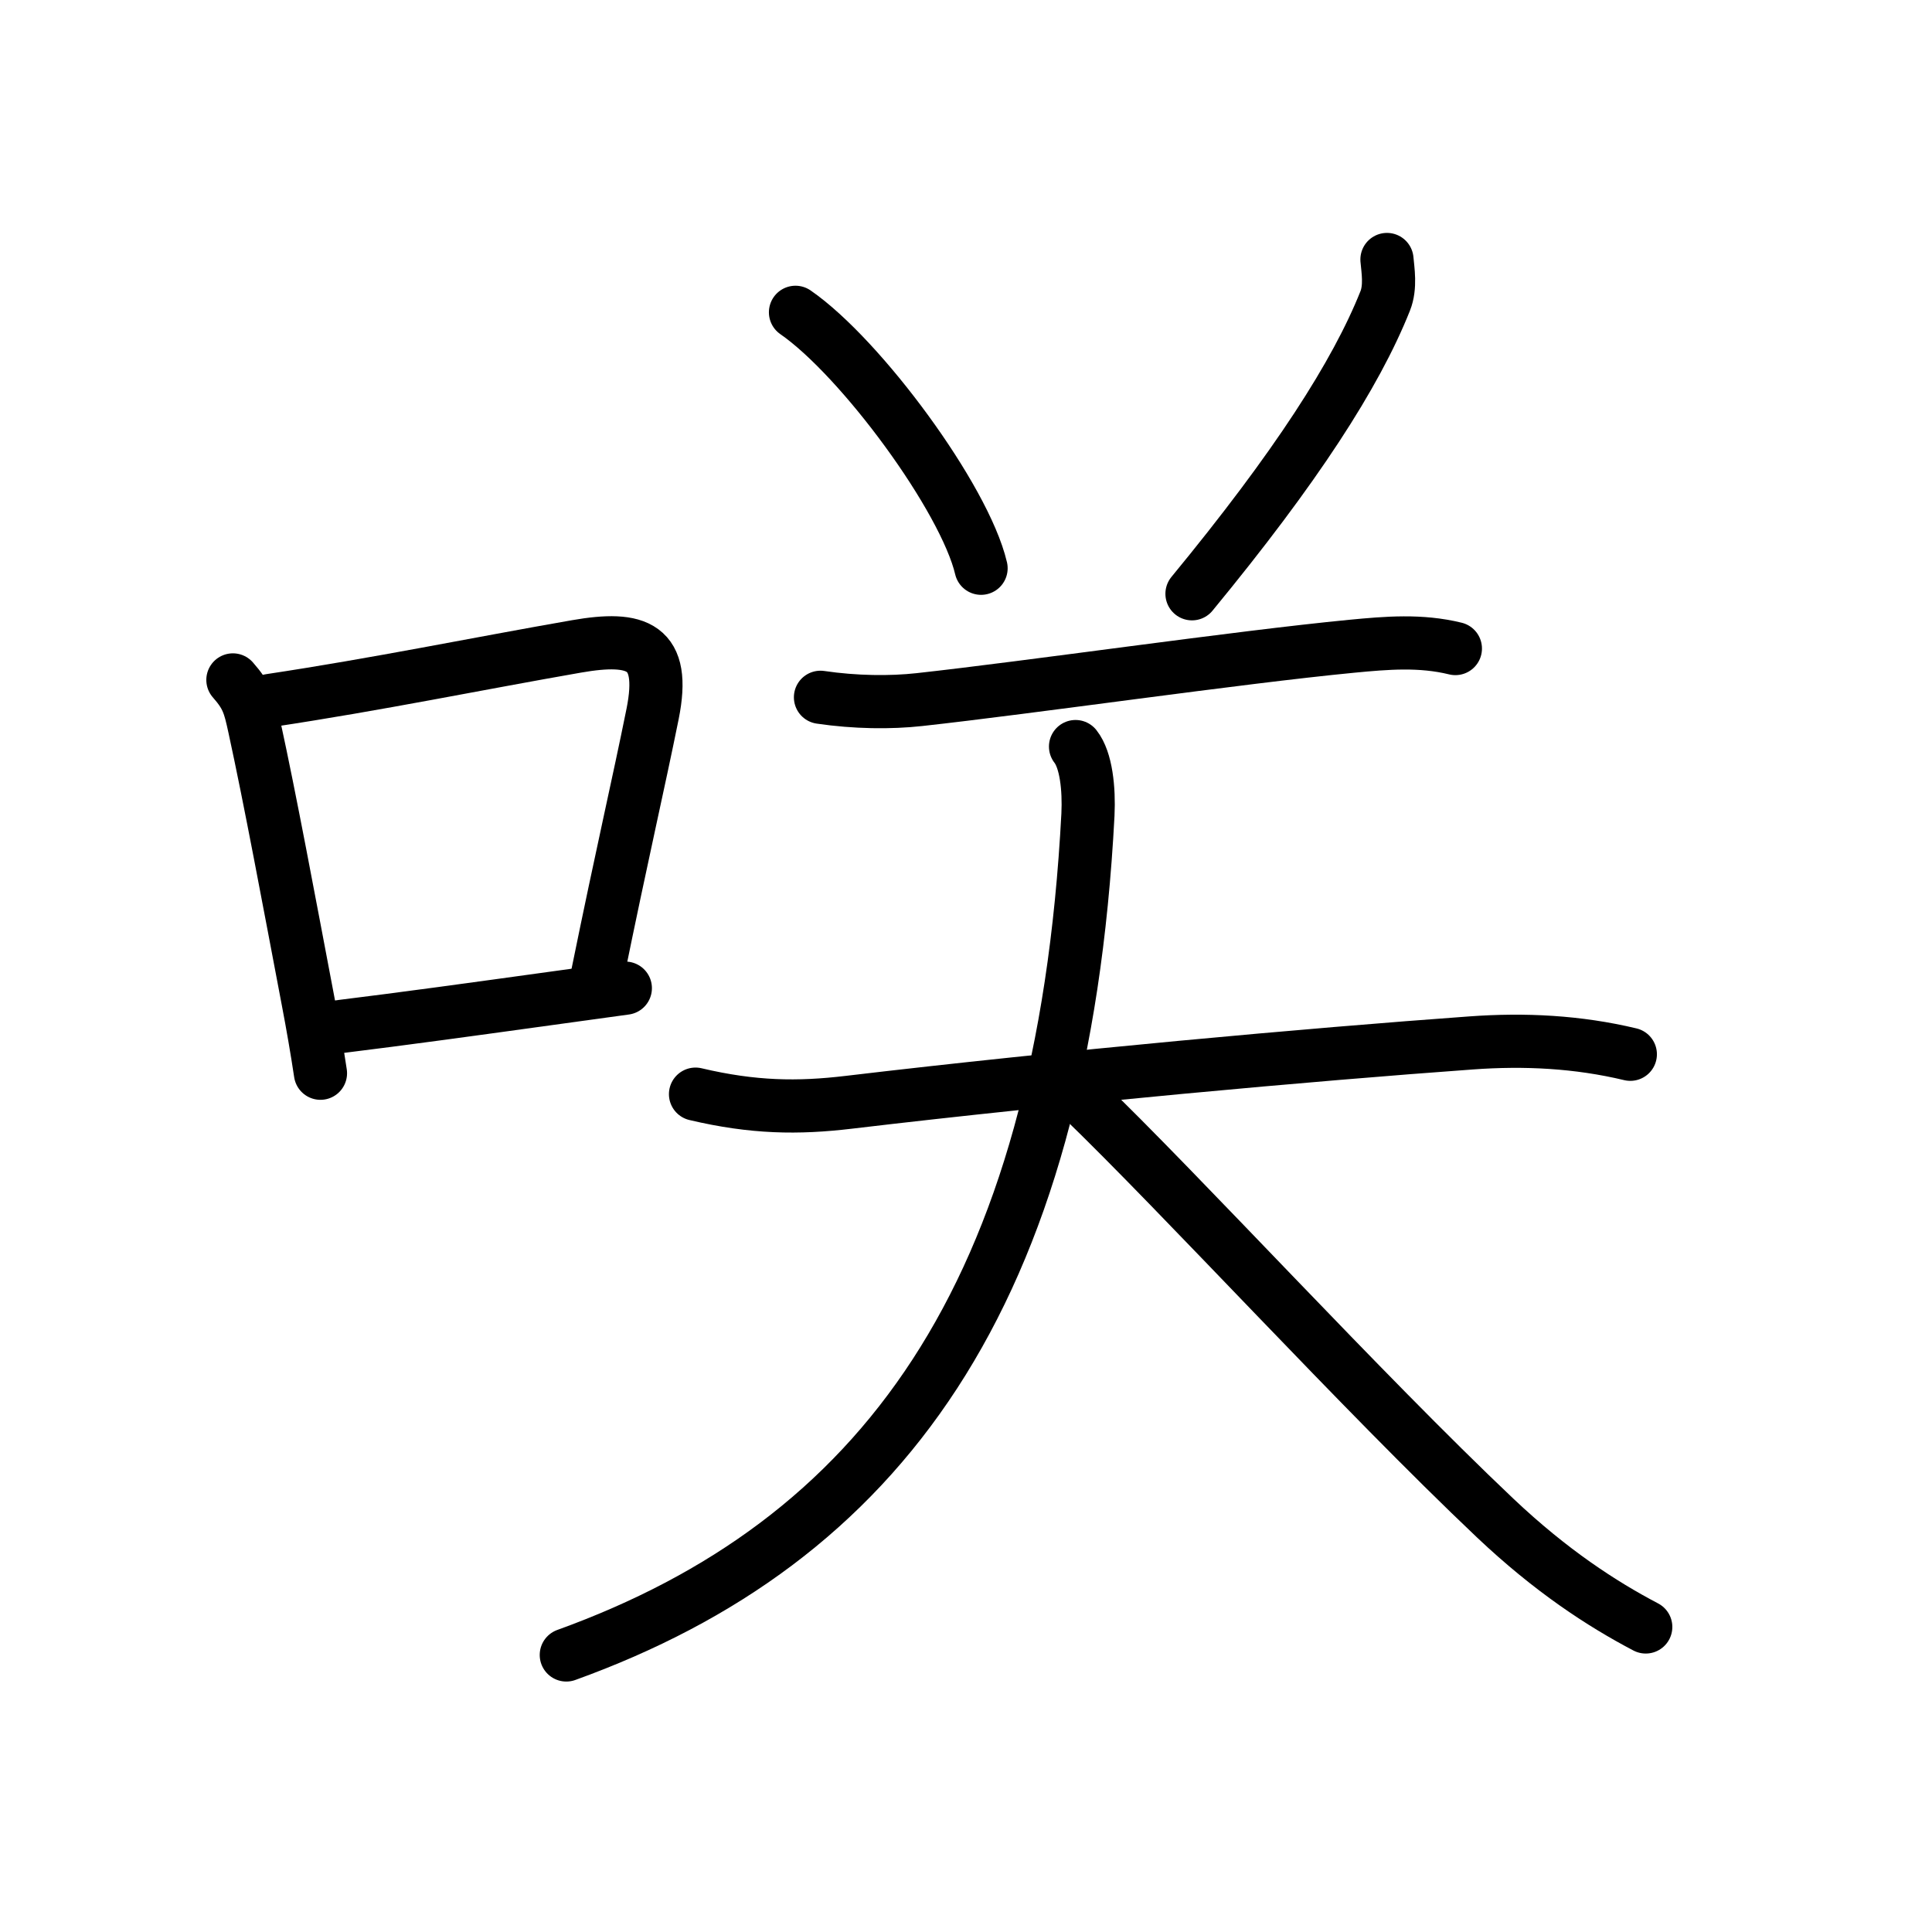 <svg xmlns="http://www.w3.org/2000/svg" width="109" height="109" viewBox="0 0 109 109"><g xmlns:kvg="http://kanjivg.tagaini.net" id="kvg:StrokePaths_054b2" style="fill:none;stroke:#000000;stroke-width:3;stroke-linecap:round;stroke-linejoin:round;"><g id="kvg:054b2" kvg:element="&#21682;"><g id="kvg:054b2-g1" kvg:element="&#21475;" kvg:position="left" kvg:radical="general"><path id="kvg:054b2-s1" kvg:type="&#12753;" d="M13.14,38.36c0.81,0.92,0.94,1.4,1.21,2.64c0.89,4.08,1.95,9.79,3.02,15.42c0.27,1.41,0.51,2.8,0.71,4.13"/><path id="kvg:054b2-s2" kvg:type="&#12757;b" d="M15.23,39.52c6.11-0.92,11.67-2.07,17.29-3.05c3.44-0.6,5.07-0.04,4.3,3.8c-0.83,4.11-1.65,7.56-3.14,14.86"/><path id="kvg:054b2-s3" kvg:type="&#12752;b" d="M18.85,57.96c4.21-0.52,7.73-1.01,12.73-1.7c1.15-0.16,2.37-0.33,3.7-0.51"/></g><g id="kvg:054b2-g2" kvg:element="&#20851;" kvg:position="right" kvg:phon="&#20851;"><path id="kvg:054b2-s4" kvg:type="&#12756;" d="M44.88,17.62c3.69,2.55,9.54,10.48,10.47,14.44"/><path id="kvg:054b2-s5" kvg:type="&#12754;" d="M78.25,14.64c0.05,0.58,0.22,1.54-0.1,2.34c-1.65,4.14-5.03,9.39-10.9,16.52"/><g id="kvg:054b2-g3" kvg:element="&#22825;"><path id="kvg:054b2-s6" kvg:type="&#12752;" d="M46.29,39.34c1.96,0.29,3.96,0.31,5.58,0.13c6.28-0.69,17.97-2.39,24.4-3.01c1.98-0.19,3.88-0.35,5.84,0.13"/><g id="kvg:054b2-g4" kvg:element="&#22823;"><path id="kvg:054b2-s7" kvg:type="&#12752;" d="M39.24,61.73c3.26,0.77,5.78,0.8,8.64,0.46C60,60.75,73.99,59.49,83,58.84c3.02-0.22,6.01-0.07,8.98,0.64"/><path id="kvg:054b2-s8" kvg:type="&#12754;" d="M60.68,42.12c0.6,0.76,0.77,2.38,0.7,3.84C59.95,73.25,49.59,87,31.95,93.37"/><path id="kvg:054b2-s9" kvg:type="&#12751;" d="M60.95,61.89c5.79,5.58,15.85,16.6,23.41,23.76c3.14,2.97,6.01,4.84,8.49,6.14"/></g></g></g></g></g></svg>
